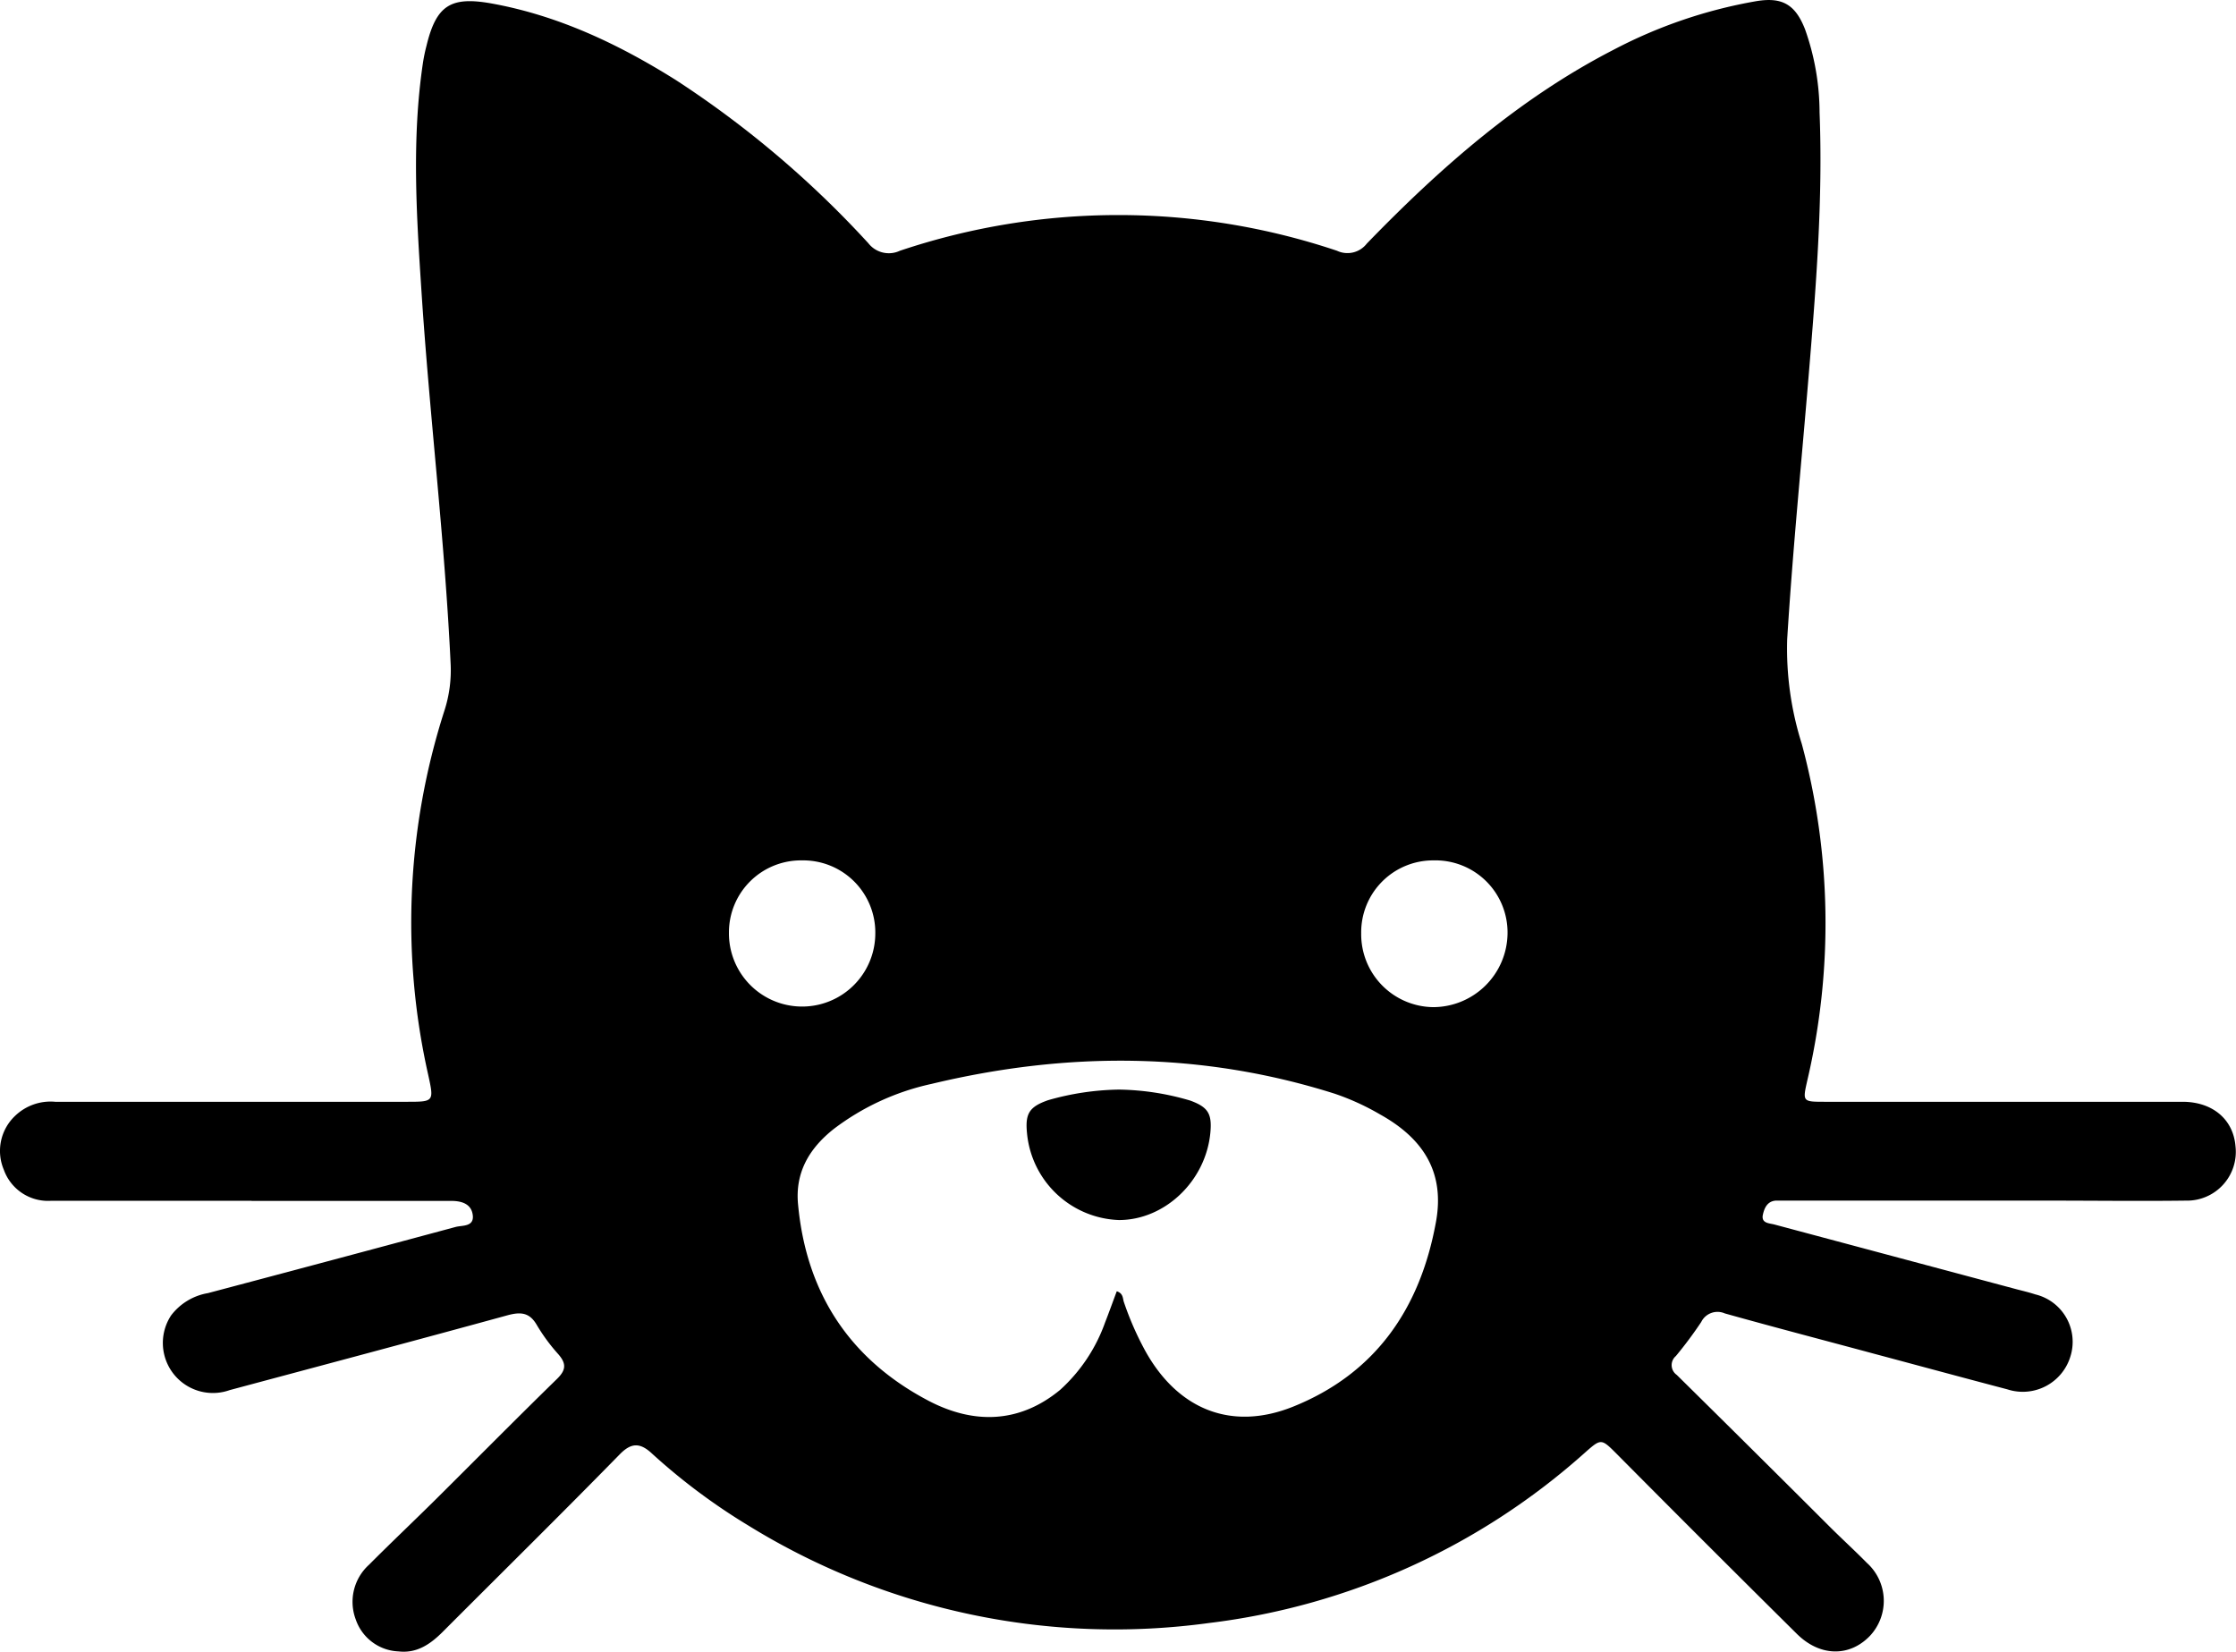 <svg xmlns="http://www.w3.org/2000/svg" viewBox="0 0 229.17 169.33"><g id="Layer_2" data-name="Layer 2"><g id="Layer_1-2" data-name="Layer 1"><path d="M25.81,123.07c-6.88,0-13.75,0-20.63,0a4.81,4.81,0,0,1-4.79-3.19,4.94,4.94,0,0,1,1.15-5.51,5.24,5.24,0,0,1,4.12-1.45q18,0,36,0c2.85,0,2.83,0,2.21-2.84a71,71,0,0,1,1.67-37.22,13.43,13.43,0,0,0,.65-4.74c-.6-12.82-2.17-25.57-3-38.37-.51-7.77-1-15.55.16-23.32a17.14,17.14,0,0,1,.36-1.73c1-4.15,2.48-5.09,6.64-4.35,6.88,1.24,13.07,4.18,18.93,7.86A102.65,102.65,0,0,1,89,24.93a2.66,2.66,0,0,0,3.23.77,70.38,70.38,0,0,1,44.8,0,2.51,2.51,0,0,0,3.06-.74c7.51-7.75,15.56-14.84,25.23-19.83A49.65,49.65,0,0,1,180,.12c2.64-.44,4,.32,5,2.88a25.67,25.67,0,0,1,1.49,8.54c.35,9-.37,17.92-1.11,26.86s-1.65,18.07-2.21,27.13a32.38,32.38,0,0,0,1.5,10.72,70.6,70.6,0,0,1,.57,34.45c-.5,2.22-.52,2.22,1.84,2.22q18.3,0,36.6,0c3.1,0,5.22,1.81,5.44,4.57a5,5,0,0,1-5.09,5.56c-4.67.06-9.35,0-14,0H183.6c-.54,0-1.08,0-1.61,0-.86.07-1.16.76-1.31,1.44-.19.87.61.87,1.15,1l24.91,6.66c.62.16,1.25.31,1.86.51a5,5,0,0,1,3.58,6.42,5.1,5.1,0,0,1-6.45,3.31c-4.57-1.2-9.13-2.44-13.7-3.66-5.08-1.37-10.18-2.7-15.25-4.12a1.86,1.86,0,0,0-2.42.88,41.55,41.55,0,0,1-2.6,3.49,1.22,1.22,0,0,0,.09,1.93q7.92,7.81,15.79,15.67c1.22,1.21,2.49,2.37,3.69,3.59a5.24,5.24,0,0,1,.29,7.52c-2.09,2.14-5.09,2.1-7.45-.23q-9.28-9.19-18.48-18.46c-1.56-1.56-1.59-1.58-3.18-.18a70.5,70.5,0,0,1-38.6,17.52A71.48,71.48,0,0,1,76.62,156.3a63,63,0,0,1-9.91-7.43c-1.13-1-2-1-3.12.11-6,6.13-12.14,12.18-18.22,18.27-1.26,1.26-2.65,2.22-4.53,2A4.84,4.84,0,0,1,36.47,166a5.12,5.12,0,0,1,1.35-5.63c2.27-2.28,4.61-4.49,6.9-6.76,4.12-4.09,8.2-8.22,12.35-12.27.94-.91,1-1.57.16-2.54a18.77,18.77,0,0,1-2.21-3c-.74-1.28-1.63-1.37-3-1-9.48,2.6-19,5.13-28.48,7.67a5.13,5.13,0,0,1-6-7.66,6,6,0,0,1,3.77-2.28q12.69-3.36,25.38-6.78c.67-.18,1.88,0,1.77-1.16s-1.07-1.52-2.24-1.51c-6.83,0-13.65,0-20.48,0Zm88.65,9.27c.68.22.6.74.73,1.11a31.42,31.42,0,0,0,2.19,5c3.33,6,8.82,8.25,15.14,5.72,8.42-3.38,13-10,14.63-18.81,1-5.23-1.31-8.69-5.68-11.13a25.34,25.34,0,0,0-4.68-2.14c-13.68-4.33-27.48-4.32-41.33-1a25.5,25.5,0,0,0-10,4.61c-2.53,2-4,4.49-3.66,7.8.86,9.11,5.36,15.88,13.42,20.09,4.56,2.37,9.24,2.32,13.44-1.15a17,17,0,0,0,4.6-6.9C113.67,134.5,114.05,133.42,114.46,132.34ZM82.2,88.18a7.38,7.38,0,0,0-7.49,7.41,7.5,7.5,0,1,0,15,.14A7.39,7.39,0,0,0,82.2,88.18Zm64.73,0a7.37,7.37,0,0,0-7.42,7.47,7.47,7.47,0,0,0,7.38,7.57,7.64,7.64,0,0,0,7.62-7.56A7.39,7.39,0,0,0,146.93,88.18Z"/><path d="M114.68,111.67A26.83,26.83,0,0,1,122,112.8c1.84.68,2.23,1.36,2.05,3.3-.47,4.94-4.66,8.94-9.37,8.94a9.82,9.82,0,0,1-9.42-8.89c-.2-2,.21-2.71,2.15-3.39A27.63,27.63,0,0,1,114.68,111.67Z"/></g></g></svg>
